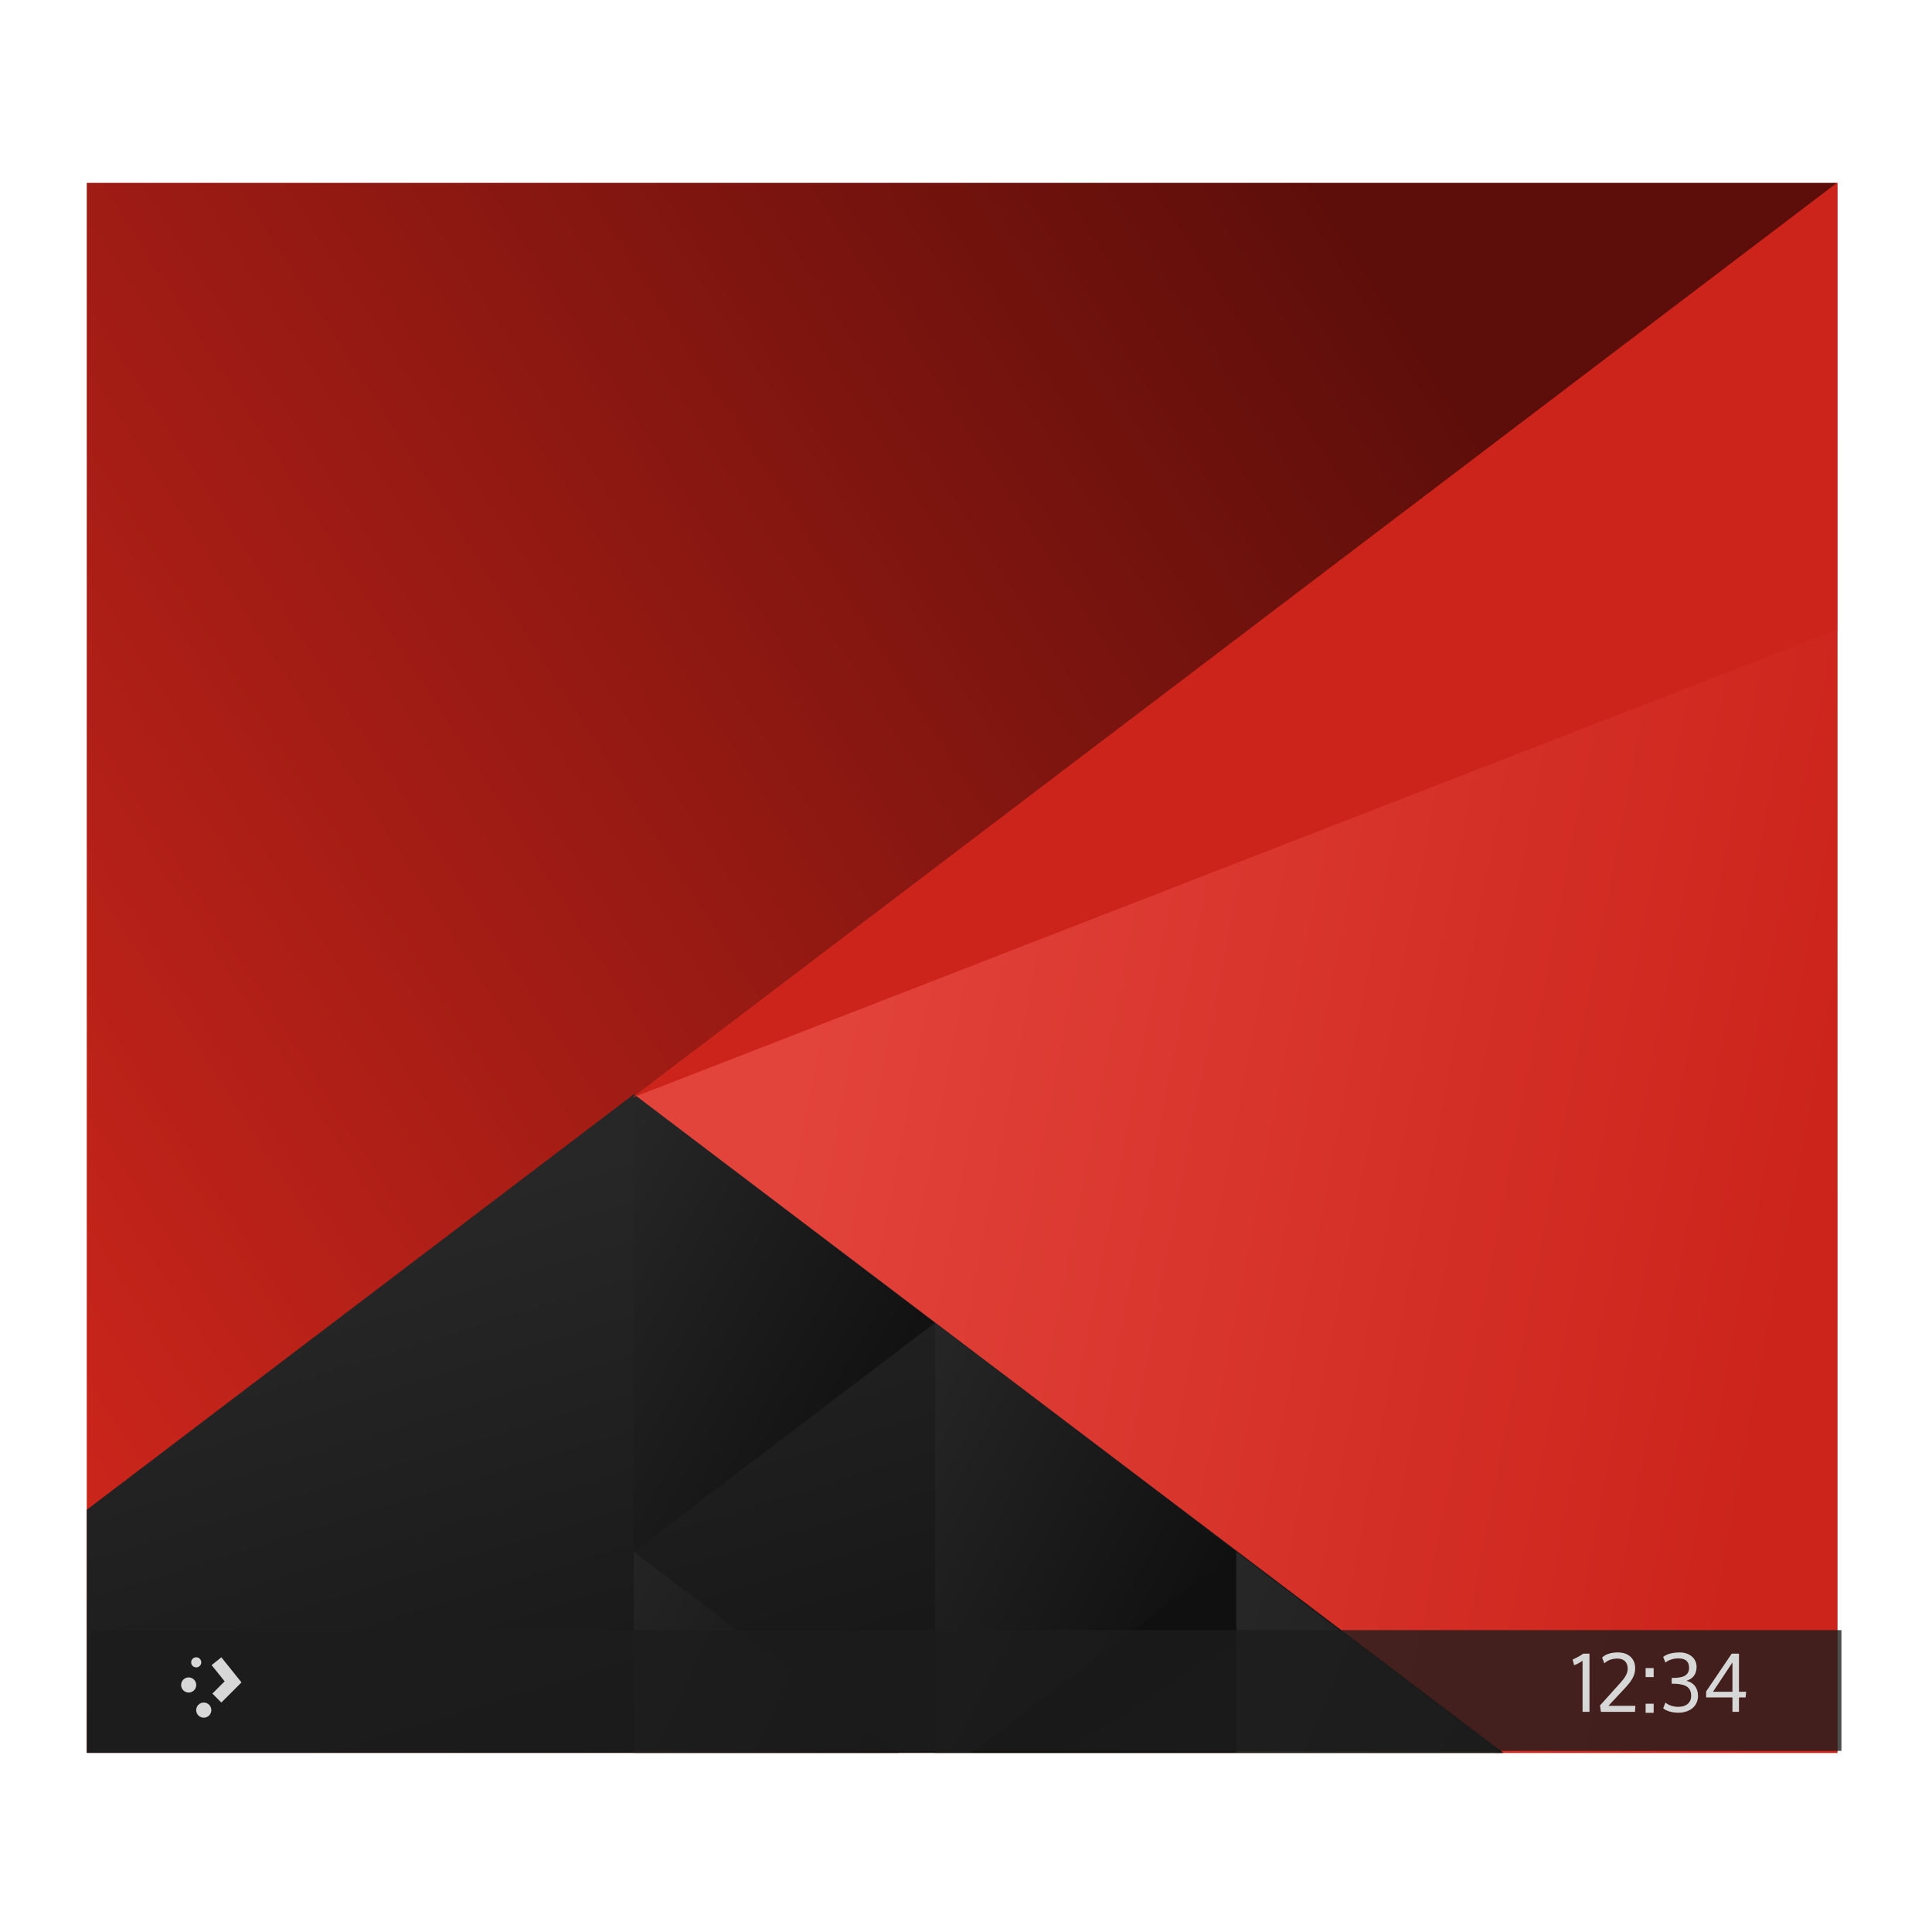 <?xml version="1.0" encoding="UTF-8" standalone="no"?>
<svg
   xmlns:dc="http://purl.org/dc/elements/1.1/"
   xmlns:cc="http://creativecommons.org/ns#"
   xmlns:rdf="http://www.w3.org/1999/02/22-rdf-syntax-ns#"
   xmlns:svg="http://www.w3.org/2000/svg"
   xmlns="http://www.w3.org/2000/svg"
   xmlns:xlink="http://www.w3.org/1999/xlink"
   xmlns:sodipodi="http://sodipodi.sourceforge.net/DTD/sodipodi-0.dtd"
   xmlns:inkscape="http://www.inkscape.org/namespaces/inkscape"
   inkscape:version="1.0 (4035a4fb49, 2020-05-01)"
   sodipodi:docname="desktop.svg"
   id="svg40"
   height="64"
   version="1.1"
   width="64">
  <sodipodi:namedview
     inkscape:current-layer="g4255"
     inkscape:window-maximized="1"
     inkscape:window-y="0"
     inkscape:window-x="0"
     inkscape:cy="47.474545"
     inkscape:cx="35.953054"
     inkscape:zoom="8.515625"
     showgrid="false"
     id="namedview42"
     inkscape:window-height="708"
     inkscape:window-width="1366"
     inkscape:pageshadow="2"
     inkscape:pageopacity="0"
     guidetolerance="10"
     gridtolerance="10"
     objecttolerance="10"
     borderopacity="1"
     bordercolor="#666666"
     pagecolor="#ffffff" />
  <defs
     id="defs5455">
    <linearGradient
       gradientTransform="matrix(0.917 0 0 0.917 -340.524 -455.815)"
       gradientUnits="userSpaceOnUse"
       x2="384.571"
       y2="531.458"
       x1="418.17"
       y1="503.079"
       id="linearGradient4703"
       xlink:href="#linearGradient4697"
       inkscape:collect="always" />
    <linearGradient
       id="linearGradient4697"
       inkscape:collect="always">
      <stop
         id="stop4699"
         style="stop-color:#5d0e0a" />
      <stop
         id="stop4701"
         style="stop-color:#cb251b"
         offset="1" />
    </linearGradient>
    <linearGradient
       gradientTransform="matrix(0.917 0 0 0.917 -340.524 -455.815)"
       gradientUnits="userSpaceOnUse"
       x2="430.736"
       y2="528.35"
       x1="404.045"
       y1="521.633"
       id="linearGradient4532"
       xlink:href="#linearGradient4526"
       inkscape:collect="always" />
    <linearGradient
       id="linearGradient4526"
       inkscape:collect="always">
      <stop
         id="stop4528"
         style="stop-color:#e2433b" />
      <stop
         id="stop4530"
         style="stop-color:#cc241b"
         offset="1" />
    </linearGradient>
    <linearGradient
       gradientTransform="matrix(0.917 0 0 0.917 -340.524 -455.815)"
       gradientUnits="userSpaceOnUse"
       x2="394.003"
       y2="524.9"
       x1="398.092"
       y1="542.224"
       id="linearGradient4474"
       xlink:href="#linearGradient4468"
       inkscape:collect="always" />
    <linearGradient
       id="linearGradient4468"
       inkscape:collect="always">
      <stop
         id="stop4470"
         style="stop-color:#101010" />
      <stop
         id="stop4472"
         style="stop-color:#272727"
         offset="1" />
    </linearGradient>
    <linearGradient
       gradientTransform="matrix(-1 0 0 1 839.143 -40)"
       gradientUnits="userSpaceOnUse"
       x2="439.571"
       y2="562.798"
       x1="431.571"
       y1="568.798"
       id="linearGradient4500"
       xlink:href="#linearGradient4468"
       inkscape:collect="always" />
    <linearGradient
       gradientTransform="matrix(-0.917 0 0 0.917 428.69 -492.481)"
       gradientUnits="userSpaceOnUse"
       x2="423.32"
       y2="572.678"
       x1="406.537"
       y1="581.87"
       id="linearGradient4498"
       xlink:href="#linearGradient4468"
       inkscape:collect="always" />
    <linearGradient
       gradientTransform="matrix(-0.917 0 0 0.917 448.69 -492.481)"
       gradientUnits="userSpaceOnUse"
       x2="431.225"
       y2="566.766"
       x1="423.054"
       y1="572.334"
       id="linearGradient4496"
       xlink:href="#linearGradient4468"
       inkscape:collect="always" />
    <linearGradient
       gradientTransform="matrix(-0.917 0 0 0.917 428.69 -492.481)"
       gradientUnits="userSpaceOnUse"
       x2="440.632"
       y2="571.445"
       x1="431.313"
       y1="577.102"
       id="linearGradient4492"
       xlink:href="#linearGradient4468"
       inkscape:collect="always" />
    <linearGradient
       gradientTransform="matrix(-0.917 0 0 0.917 428.69 -492.481)"
       gradientUnits="userSpaceOnUse"
       x2="423.75"
       y2="591.328"
       x1="430.567"
       y1="577.362"
       id="linearGradient4490"
       xlink:href="#linearGradient4468"
       inkscape:collect="always" />
  </defs>
  <g
     transform="translate(-384.571,-483.798)"
     id="layer1"
     inkscape:groupmode="layer"
     inkscape:label="Capa 1">
    <g
       transform="matrix(1.208,0,0,1.589,-77.119,-310.681)"
       id="g4578">
      <path
         transform="matrix(1.091,0,0,1.091,371.481,497.253)"
         d="M 12,6 V 36 H 56 V 6 Z"
         id="path4589"
         style="fill:url(#linearGradient4703)"
         inkscape:connector-curvature="0" />
      <path
         transform="matrix(1.091,0,0,1.091,371.481,497.253)"
         d="M 56,6 25.719,23.482 47.4,36 H 56 Z"
         id="path4284"
         style="fill:url(#linearGradient4532);stroke-width:2;stroke-linecap:round"
         inkscape:connector-curvature="0" />
      <path
         transform="matrix(1.091,0,0,1.091,371.481,497.253)"
         d="M 25.75,23.416 12,31.355 V 36 h 35.605 z"
         id="path4284-5-6"
         style="fill:url(#linearGradient4474);stroke-width:2;stroke-linecap:round"
         inkscape:connector-curvature="0" />
      <path
         d="m 407.83,527.566 -8.259,-4.768 v 9.536 z"
         id="path4284-5-6-2-2"
         style="fill:url(#linearGradient4500);stroke-width:2;stroke-linecap:round"
         inkscape:connector-curvature="0"
         inkscape:transform-center-x="-5.5056915" />
      <path
         transform="matrix(1.091,0,0,1.091,371.481,497.253)"
         d="M 40.891,32.156 V 36 h 6.656 z"
         id="path4284-5-6-2-0"
         style="fill:url(#linearGradient4498);stroke-width:2;stroke-linecap:round"
         inkscape:connector-curvature="0" />
      <path
         transform="matrix(1.091,0,0,1.091,349.662,497.253)"
         d="M 53.32,27.787 V 36 h 0.916 l 6.654,-3.842 z"
         id="path4284-5-6-2-6"
         style="fill:url(#linearGradient4496);stroke-width:2;stroke-linecap:round"
         inkscape:connector-curvature="0" />
      <path
         transform="matrix(1.091,0,0,1.091,371.481,497.253)"
         d="M 25.75,32.158 V 36 h 6.654 z"
         id="path4284-5-6-2-6-50"
         style="fill:url(#linearGradient4492);stroke-width:2;stroke-linecap:round"
         inkscape:connector-curvature="0" />
      <path
         transform="matrix(1.091,0,0,1.091,371.481,497.253)"
         d="M 40.891,32.156 34.234,36 h 6.656 z"
         id="path4284-5-6-2-0-6"
         style="fill:url(#linearGradient4490);stroke-width:2;stroke-linecap:round"
         inkscape:connector-curvature="0" />
      <path
         d="m 399.537,522.87 33.034,-19.072 -2e-5,9.317 z"
         id="path4284-1"
         style="fill:#cc241b;stroke-width:2;stroke-linecap:round"
         inkscape:connector-curvature="0"
         inkscape:transform-center-x="5.5056789" />
    </g>
    <g
       id="g4255">
      <path
         d="m 387.571,537.798 v 3.2 0.8 h 1 56 1 v -0.8 -3.2 z"
         id="rect4128"
         style="fill:#1c1c1c;fill-opacity:0.784"
         inkscape:connector-curvature="0" />
      <g
         style="fill:#d7d7d7;fill-opacity:1"
         transform="matrix(0.648,0,0,0.648,155.632,190.061)"
         id="text4213">
        <path
           style="fill:#d7d7d7;fill-opacity:1"
           d="m 434.239,537.834 c -0.159,0.11 -0.367,0.224 -0.542,0.302 l 0.073,0.289 c 0.143,-0.045 0.273,-0.122 0.432,-0.224 v 2.608 h 0.355 v -2.975 h -0.318 z"
           id="path4218"
           inkscape:connector-curvature="0" />
        <path
           style="fill:#d7d7d7;fill-opacity:1"
           d="m 435.201,538.034 0.118,0.297 c 0.167,-0.171 0.416,-0.245 0.664,-0.245 0.338,0 0.526,0.187 0.526,0.518 v 0.02 c -0.004,0.232 -0.155,0.461 -0.387,0.717 l -1.027,1.141 0.045,0.326 h 1.74 l 0.025,-0.306 h -1.382 l 0.84,-0.897 c 0.326,-0.35 0.526,-0.636 0.53,-1.011 v -0.012 c 0,-0.489 -0.342,-0.811 -0.884,-0.811 -0.387,0 -0.64,0.106 -0.807,0.261 z"
           id="path4220"
           inkscape:connector-curvature="0" />
        <path
           style="fill:#d7d7d7;fill-opacity:1"
           d="m 437.426,540.858 h 0.412 v -0.465 h -0.412 z m 0,-1.826 h 0.412 v -0.461 h -0.412 z"
           id="path4222"
           inkscape:connector-curvature="0" />
        <path
           style="fill:#d7d7d7;fill-opacity:1"
           d="m 439.754,539.99 c 0,0.363 -0.265,0.562 -0.656,0.562 -0.302,0 -0.509,-0.098 -0.66,-0.216 l -0.114,0.289 c 0.11,0.106 0.391,0.228 0.778,0.228 0.579,0 1.003,-0.33 1.003,-0.86 0,-0.42 -0.232,-0.689 -0.595,-0.77 0.322,-0.098 0.522,-0.33 0.522,-0.713 0,-0.477 -0.412,-0.738 -0.852,-0.738 -0.412,0 -0.676,0.09 -0.856,0.228 l 0.114,0.289 c 0.159,-0.126 0.391,-0.212 0.664,-0.212 0.35,0 0.546,0.147 0.546,0.477 0,0.469 -0.432,0.522 -0.888,0.522 v 0.293 c 0.554,0 0.994,0.086 0.994,0.619 z"
           id="path4224"
           inkscape:connector-curvature="0" />
        <path
           style="fill:#d7d7d7;fill-opacity:1"
           d="m 441.865,538.282 v 1.5 h -0.994 z m 0.672,1.789 0.029,-0.289 h -0.367 v -1.948 h -0.371 l -1.308,1.932 v 0.306 h 1.345 v 0.738 h 0.334 v -0.738 h 0.338 z"
           id="path4226"
           inkscape:connector-curvature="0" />
      </g>
      <path
         d="m 391.071,538.698 a 0.167,0.167 0 0 0 -0.167,0.167 0.167,0.167 0 0 0 0.167,0.167 0.167,0.167 0 0 0 0.167,-0.167 0.167,0.167 0 0 0 -0.167,-0.167 z m 0.833,0 -0.323,0.26 0.432,0.536 -0.406,0.406 0.297,0.297 0.667,-0.667 z m -1.083,0.667 a 0.25,0.25 0 0 0 -0.25,0.25 0.25,0.25 0 0 0 0.25,0.25 0.25,0.25 0 0 0 0.25,-0.25 0.25,0.25 0 0 0 -0.25,-0.25 z m 0.5,0.833 a 0.25,0.25 0 0 0 -0.25,0.25 0.25,0.25 0 0 0 0.25,0.25 0.25,0.25 0 0 0 0.25,-0.25 0.25,0.25 0 0 0 -0.25,-0.25 z"
         id="path2994"
         style="color:#000000;fill:#d7d7d7;fill-opacity:1"
         inkscape:connector-curvature="0" />
    </g>
  </g>
</svg>
